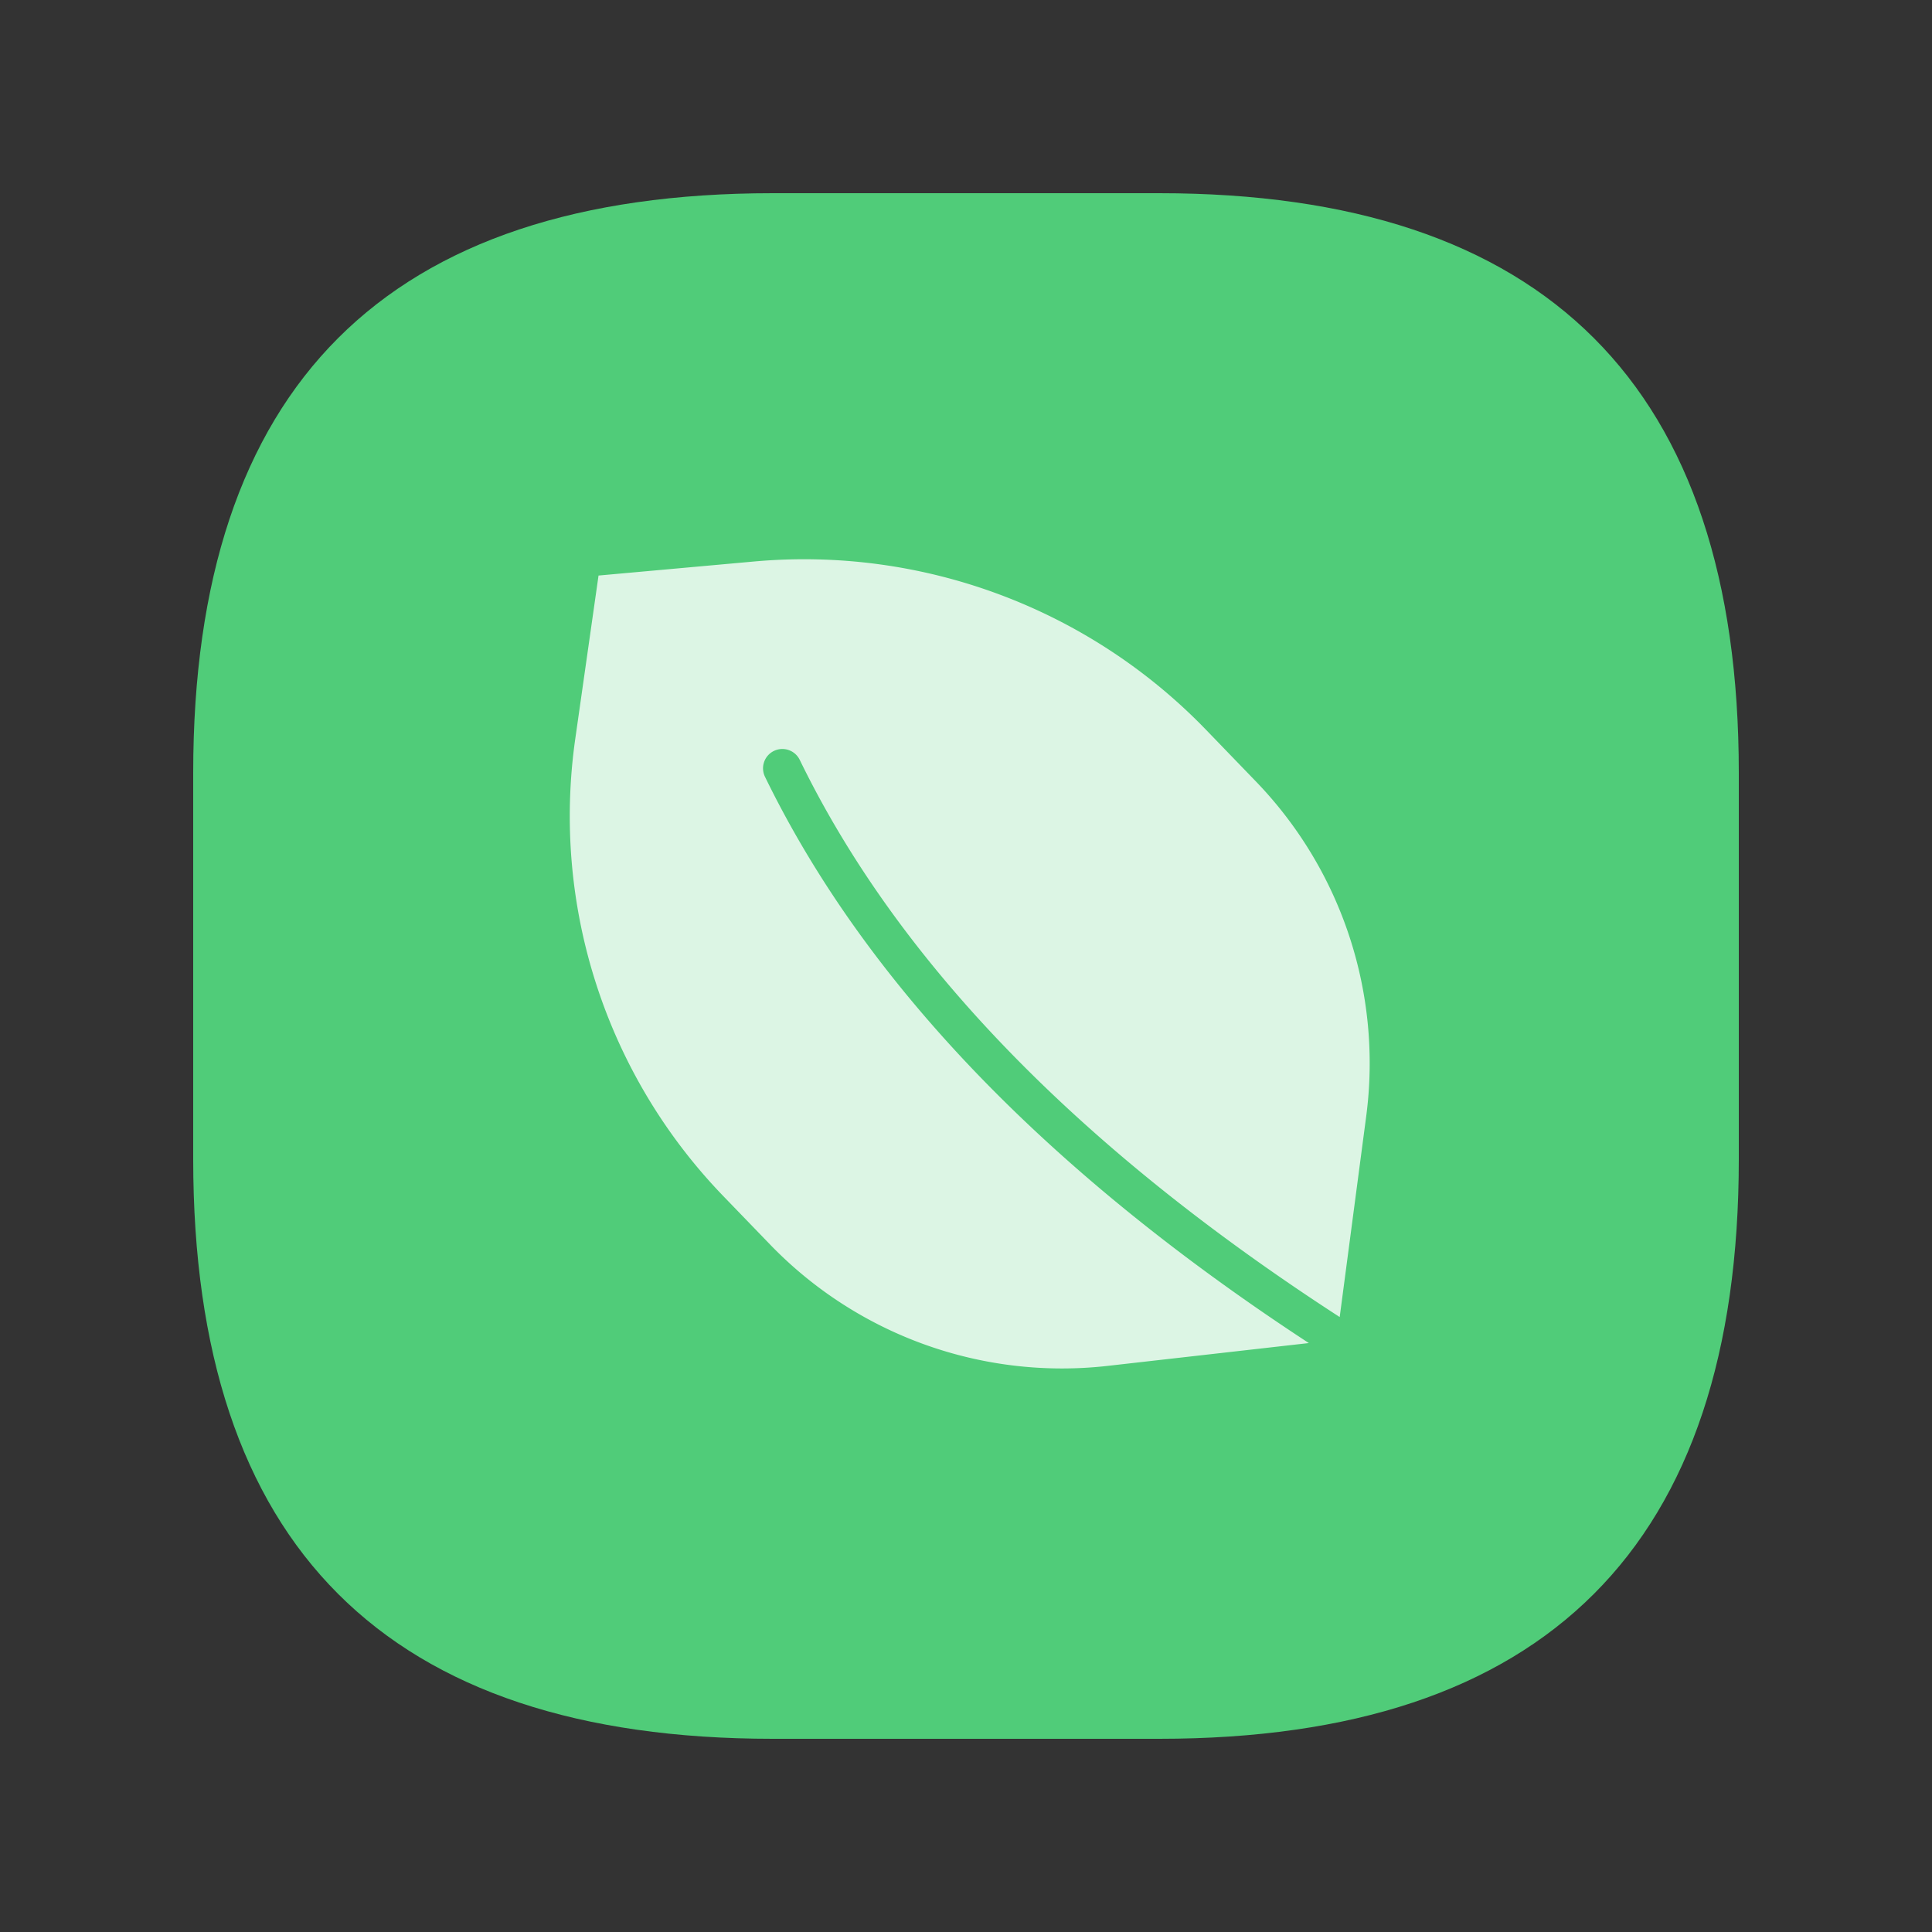 <?xml version="1.0" standalone="no"?><!DOCTYPE svg PUBLIC "-//W3C//DTD SVG 1.1//EN" "http://www.w3.org/Graphics/SVG/1.1/DTD/svg11.dtd"><svg t="1750561901457" class="icon" viewBox="0 0 1024 1024" version="1.1" xmlns="http://www.w3.org/2000/svg" p-id="5011" xmlns:xlink="http://www.w3.org/1999/xlink" width="200" height="200"><rect x="0" y="0" width="1024" height="1024" fill="#333333" stroke="none"/><path d="M102.4 102.4m307.2 0l204.8 0q307.2 0 307.2 307.2l0 204.8q0 307.2-307.2 307.2l-204.8 0q-307.2 0-307.2-307.2l0-204.8q0-307.2 307.2-307.2Z" fill="#50CC79" p-id="5012"></path><path d="M587.11 723.942l106.598-12.093C554.824 620.989 458.691 521.011 405.514 411.812a10.24 10.24 0 1 1 18.412-8.965c52.055 106.895 147.364 205.343 286.141 295.214l14.049-106.399a215.04 215.04 0 0 0-58.506-177.526l-26.368-27.31A296.115 296.115 0 0 0 399.616 297.61L317.235 305.05 304.896 391.665a289.879 289.879 0 0 0 78.454 242.273l24.837 25.718a215.04 215.04 0 0 0 178.929 64.287z" fill="#FFFFFF" fill-opacity=".8" p-id="5013"></path></svg>